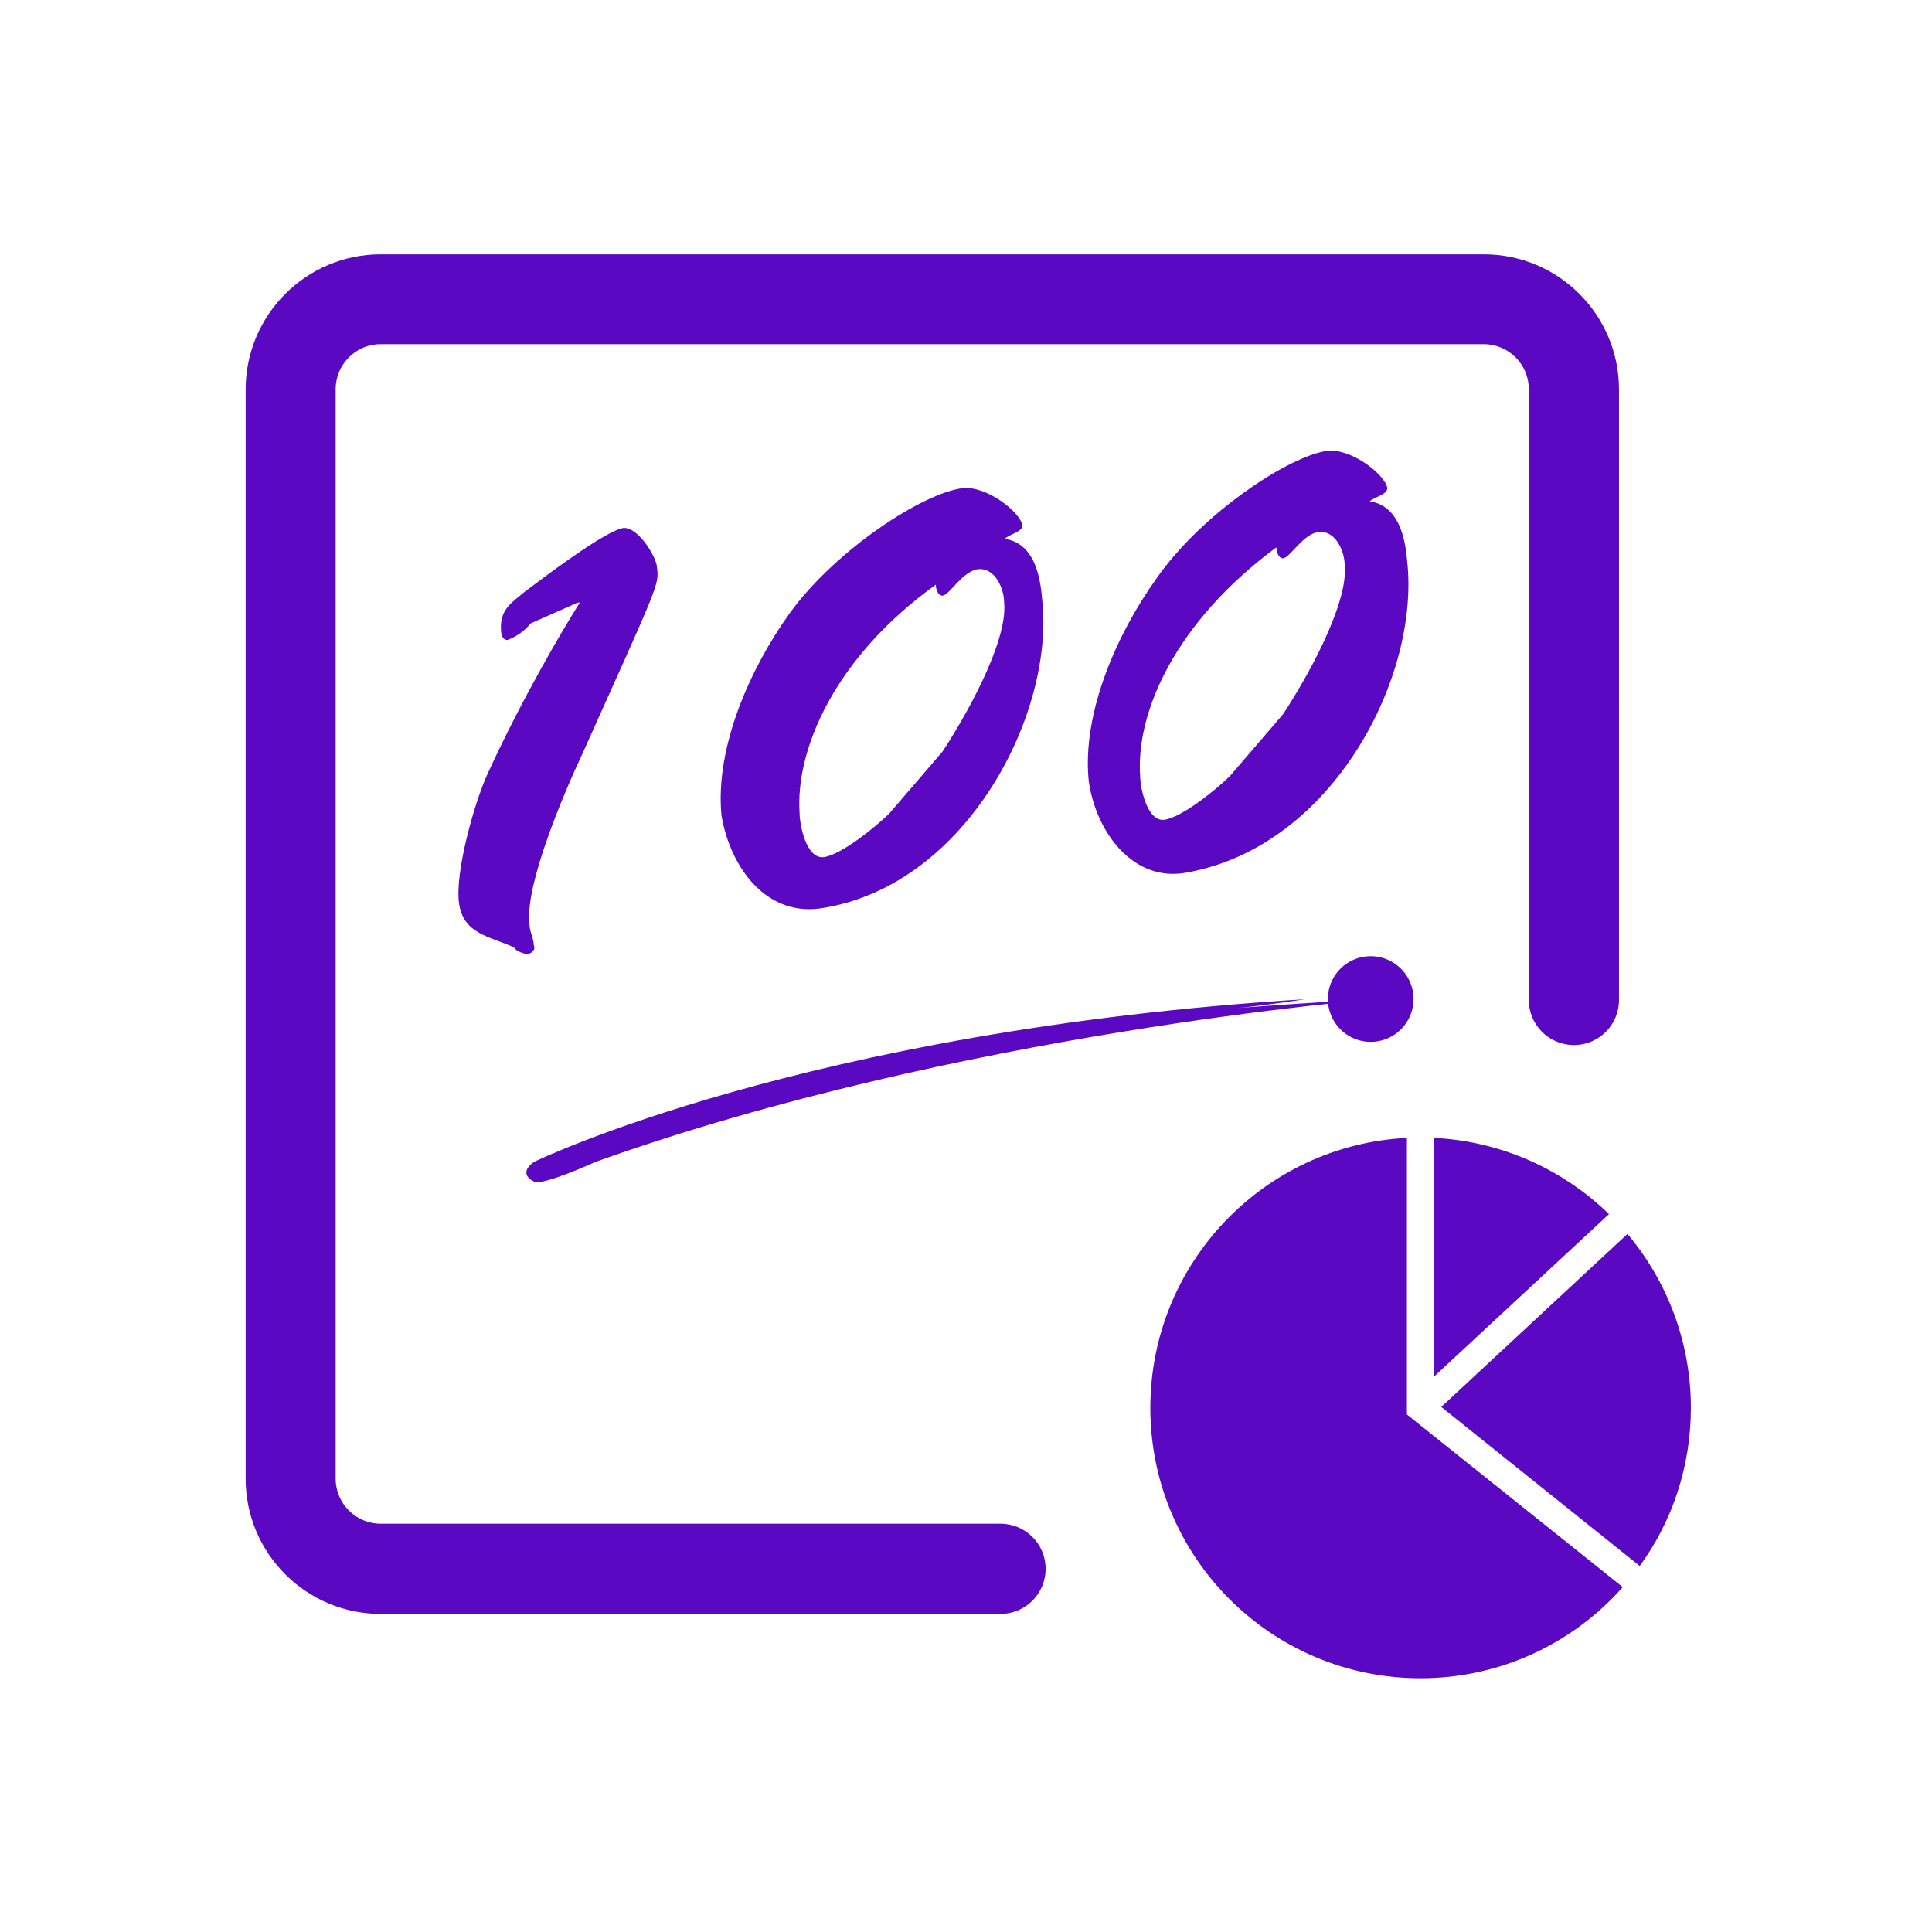 <svg t="1707376758802" class="icon" viewBox="0 0 1024 1024" version="1.1" xmlns="http://www.w3.org/2000/svg" p-id="2588" width="200" height="200"><path d="M752.9 889.5c-79.1 0-143.2-64.1-143.2-143.3 0-76.7 60.3-139.3 136-143.1v146.6l114.4 91.5c-26.2 29.6-64.5 48.3-107.2 48.3z m7.2-286.4c36 1.8 68.5 16.9 92.7 40.4l-92.7 86.1V603.1z m3.8 142.6l98.7-91.7c20.9 24.9 33.6 57.1 33.6 92.2 0 31.3-10 60.3-27.1 83.8l-105.2-84.3z" fill="#5b08c3" p-id="2589"></path><path d="M530.3 807.6H201.8c-13.2 0-23.9-10.7-23.9-23.9V206.3c0-13.2 10.7-23.9 23.9-23.9h584.6c13.2 0 23.9 10.7 23.9 23.9V530c0 13.2 10.7 23.9 23.9 23.9s23.9-10.7 23.9-23.9V206.4c0-39.5-32.1-71.6-71.6-71.6H201.8c-39.5 0-71.6 32.1-71.6 71.6v577.4c0 39.5 32.1 71.6 71.6 71.6h328.5c13.2 0 23.9-10.7 23.9-23.9s-10.7-23.9-23.9-23.9z" fill="#5b08c3" p-id="2590"></path><path d="M243.3 478.8c2.3 16.3 16.3 17.5 29.1 23.3 1.1 2.3 5.8 3.5 7 3.5 2.3 0 4.7-2.3 3.5-4.7 0-3.5-2.3-7-2.3-11.6-2.3-20.9 18.7-69.8 28-89.6 40.8-90.8 40.8-89.7 39.6-99 0-4.7-9.3-20.9-17.5-20.9-9.3 1-43.1 26.7-52.4 33.7-7 5.8-12.8 9.3-12.8 18.7 0 2.3 0 7 3.5 7 5-1.9 9.1-4.9 12.3-8.8l24.9-11h1.1c-8.1 12.8-30.3 50.1-48.9 90.8-6.9 15-17.4 52.2-15.1 68.6z m298.6-200.3c-1.1-7-18.6-20.9-31.4-19.8-20.9 2.3-67.6 32.6-92 66.4-20.9 29.1-39.6 71-36.1 107.1 4.7 28 24.4 54.7 54.7 48.9 75.7-12.8 122.3-103.6 115.2-164.1-1.1-12.8-4.6-29.1-19.7-31.4 2.3-2.5 9.3-3.6 9.3-7.1z m-42.4 119.9l-28 32.6c-7 7-25.6 22.1-34.9 23.3-9.4 1.1-12.8-17.5-12.8-23.3-2.3-33.8 18.7-82.7 72.2-121.1 0 2.3 1.1 5.8 3.5 5.8 3.5 0 10.5-12.8 18.7-14 9.3-1.1 14 10.5 14 17.5 2.2 21-21.1 61.7-32.7 79.2z m235.8-139.7c-1.1-7-18.6-20.9-31.4-19.8-19.8 2.3-66.4 32.6-90.8 67.5-20.9 29.1-39.6 71-36.1 107.1 3.5 26.8 23.3 54.7 52.4 48.9 76.9-13.9 123.4-103.6 116.4-165.3-1.1-12.8-4.7-29.1-19.8-31.4 2.4-2.3 9.3-3.5 9.3-7zM680 378.6l-28 32.6c-7 7-25.6 22.1-34.9 23.3-9.3 1.1-12.8-17.5-12.8-23.3-2.3-33.8 18.7-81.5 72.2-121.1 0 2.3 1.1 5.8 3.5 5.8 3.5 0 10.5-12.8 18.7-13.9 9.3-1.2 14 10.5 14 17.4 2.2 21-21.1 61.7-32.7 79.2z" fill="#5b08c3" p-id="2591"></path><path d="M315.7 615.8C507.8 547.1 729 529.6 729 529.6c-26.8 1.1-73.3 4.7-73.3 4.7 12.8-1.1 36.1-4.7 36.1-4.7-265.4 16.4-408.7 86.2-408.7 86.2s-9.3 5.8 0 10.5c4.6 2.3 32.6-10.5 32.6-10.5z" fill="#5b08c3" p-id="2592"></path><path d="M726.5 529.5m-22.7 0a22.7 22.7 0 1 0 45.4 0 22.7 22.7 0 1 0-45.4 0Z" fill="#5b08c3" p-id="2593"></path></svg>